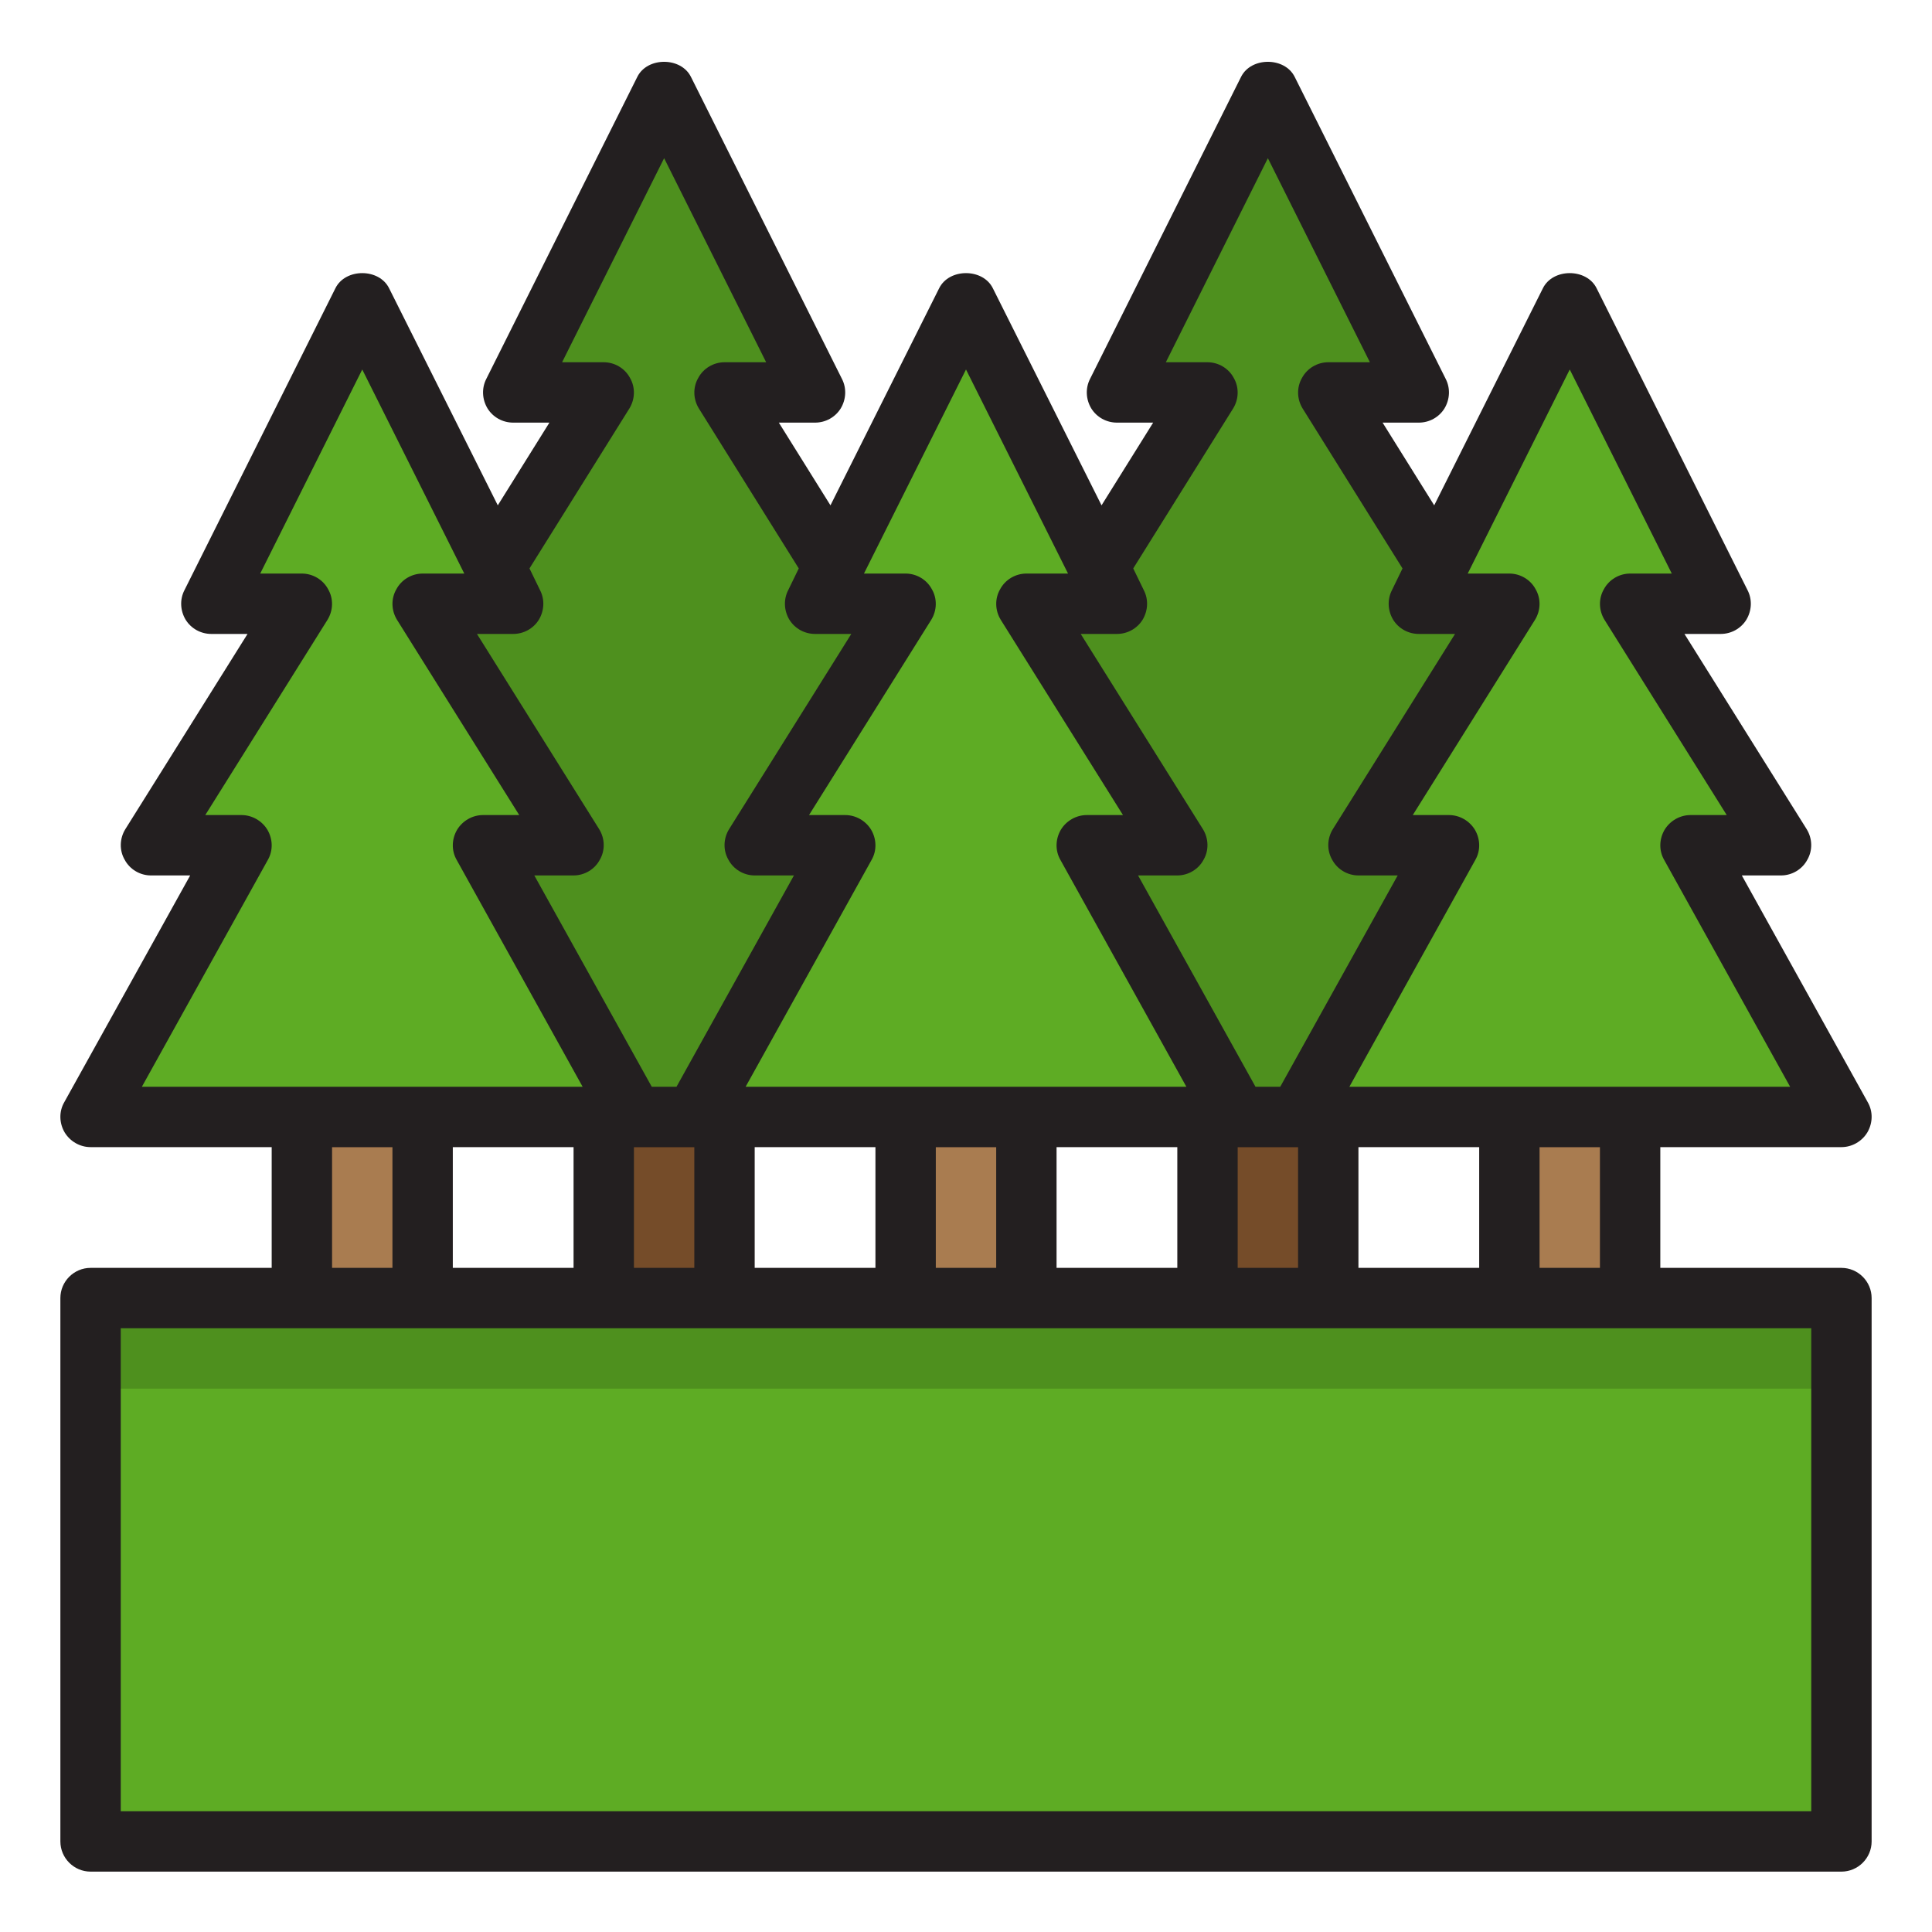 <?xml version="1.0" encoding="UTF-8"?><svg id="Layer_19" xmlns="http://www.w3.org/2000/svg" viewBox="0 0 64 64"><polygon points="51 37 48 27 53 27 44 13 47 13 42 3 37 13 40 13 31 27 36 27 33 37 51 37" style="fill:#4e901e;"/><polygon points="31 37 28 27 33 27 24 13 27 13 22 3 17 13 20 13 11 27 16 27 13 37 31 37" style="fill:#4e901e;"/><polygon points="41 37 23 37 28 28 25 28 30 20 27 20 32 10 37 20 34 20 39 28 36 28 41 37" style="fill:#5eac24;"/><polygon points="61 37 43 37 48 28 45 28 50 20 47 20 52 10 57 20 54 20 59 28 56 28 61 37" style="fill:#5eac24;"/><polygon points="21 37 3 37 8 28 5 28 10 20 7 20 12 10 17 20 14 20 19 28 16 28 21 37" style="fill:#5eac24;"/><rect x="3" y="43" width="58" height="18" style="fill:#5eac24;"/><rect x="3" y="43" width="58" height="3" style="fill:#4e901e;"/><rect x="50" y="37" width="4" height="6" style="fill:#a97c50;"/><rect x="30" y="37" width="4" height="6" style="fill:#a97c50;"/><rect x="10" y="37" width="4" height="6" style="fill:#a97c50;"/><rect x="20" y="37" width="4" height="6" style="fill:#754c29;"/><rect x="40" y="37" width="4" height="6" style="fill:#754c29;"/><rect x="50" y="37" width="4" height="1" style="fill:#8b5e3c;"/><rect x="30" y="37" width="4" height="1" style="fill:#8b5e3c;"/><rect x="10" y="37" width="4" height="1" style="fill:#8b5e3c;"/><rect x="20" y="37" width="4" height="1" style="fill:#603913;"/><rect x="40" y="37" width="4" height="1" style="fill:#603913;"/><path d="m61,42h-6v-4h6c.35,0,.68-.19.86-.49.18-.31.19-.69.01-1l-4.17-7.51h1.3c.36,0,.7-.2.87-.52.18-.31.17-.7-.02-1.01l-4.05-6.47h1.2c.35,0,.67-.18.85-.47.18-.3.2-.67.04-.98l-5-10c-.33-.67-1.45-.67-1.78,0l-3.6,7.19-1.71-2.74h1.2c.35,0,.67-.18.85-.47.18-.3.2-.67.04-.98l-5-10c-.33-.67-1.45-.67-1.78,0l-5,10c-.16.31-.14.68.04.98.18.29.5.47.85.47h1.2l-1.71,2.74-3.6-7.19c-.33-.67-1.45-.67-1.78,0l-3.6,7.19-1.71-2.74h1.2c.35,0,.67-.18.85-.47.18-.3.2-.67.04-.98l-5-10c-.33-.67-1.45-.67-1.78,0l-5,10c-.16.31-.14.68.04.98.18.29.5.47.85.47h1.2l-1.71,2.74-3.6-7.19c-.33-.67-1.45-.67-1.78,0l-5,10c-.16.31-.14.68.04.98.18.29.5.47.85.47h1.2l-4.05,6.47c-.19.31-.2.7-.02,1.01.17.32.51.52.87.52h1.3l-4.17,7.51c-.18.31-.17.69.01,1,.18.3.51.49.86.49h6v4H3c-.55,0-1,.45-1,1v18c0,.55.45,1,1,1h58c.55,0,1-.45,1-1v-18c0-.55-.45-1-1-1Zm-9-29.76l3.38,6.76h-1.38c-.36,0-.7.2-.87.52-.18.31-.17.7.02,1.01l4.05,6.47h-1.2c-.35,0-.68.19-.86.49-.18.31-.19.69-.01,1l4.17,7.51h-14.6l4.17-7.51c.18-.31.17-.69-.01-1-.18-.3-.51-.49-.86-.49h-1.2l4.05-6.47c.19-.31.2-.7.02-1.01-.17-.32-.51-.52-.87-.52h-1.38l3.38-6.76Zm1,25.76v4h-2v-4h2Zm-4,0v4h-4v-4h4Zm-12-17c.35,0,.67-.18.85-.47.18-.3.2-.67.04-.98l-.35-.72,3.31-5.3c.19-.31.2-.7.02-1.01-.17-.32-.51-.52-.87-.52h-1.38l3.38-6.76,3.38,6.76h-1.38c-.36,0-.7.2-.87.52-.18.31-.17.7.02,1.01l3.31,5.3-.35.72c-.16.31-.14.68.04.98.18.29.5.47.85.47h1.2l-4.05,6.47c-.19.31-.2.7-.02,1.01.17.32.51.52.87.52h1.3l-3.89,7h-.82l-3.89-7h1.3c.36,0,.7-.2.87-.52.18-.31.17-.7-.02-1.01l-4.05-6.47h1.2Zm6,17v4h-2v-4h2Zm-11-25.76l3.38,6.76h-1.38c-.36,0-.7.2-.87.52-.18.31-.17.7.02,1.01l4.05,6.47h-1.2c-.35,0-.68.19-.86.49-.18.31-.19.69-.01,1l4.17,7.51h-14.6l4.17-7.51c.18-.31.17-.69-.01-1-.18-.3-.51-.49-.86-.49h-1.2l4.05-6.47c.19-.31.2-.7.02-1.01-.17-.32-.51-.52-.87-.52h-1.38l3.38-6.76Zm7,25.76v4h-4v-4h4Zm-6,0v4h-2v-4h2Zm-4,0v4h-4v-4h4Zm-12-17c.35,0,.67-.18.85-.47.18-.3.2-.67.04-.98l-.35-.72,3.31-5.3c.19-.31.2-.7.02-1.01-.17-.32-.51-.52-.87-.52h-1.38l3.38-6.76,3.38,6.76h-1.38c-.36,0-.7.2-.87.52-.18.31-.17.7.02,1.01l3.31,5.3-.35.72c-.16.31-.14.68.04.98.18.29.5.47.85.47h1.2l-4.05,6.47c-.19.31-.2.7-.02,1.01.17.32.51.52.87.52h1.3l-3.89,7h-.82l-3.89-7h1.3c.36,0,.7-.2.87-.52.18-.31.17-.7-.02-1.01l-4.05-6.47h1.2Zm6,17v4h-2v-4h2Zm-18.3-2l4.17-7.51c.18-.31.17-.69-.01-1-.18-.3-.51-.49-.86-.49h-1.2l4.05-6.47c.19-.31.2-.7.02-1.01-.17-.32-.51-.52-.87-.52h-1.38l3.38-6.76,3.38,6.76h-1.38c-.36,0-.7.2-.87.52-.18.31-.17.7.02,1.01l4.05,6.47h-1.2c-.35,0-.68.19-.86.49-.18.31-.19.69-.01,1l4.17,7.51H4.7Zm14.3,2v4h-4v-4h4Zm-6,0v4h-2v-4h2Zm47,22H4v-16h56v16Z" style="fill:#231f20;"/></svg>